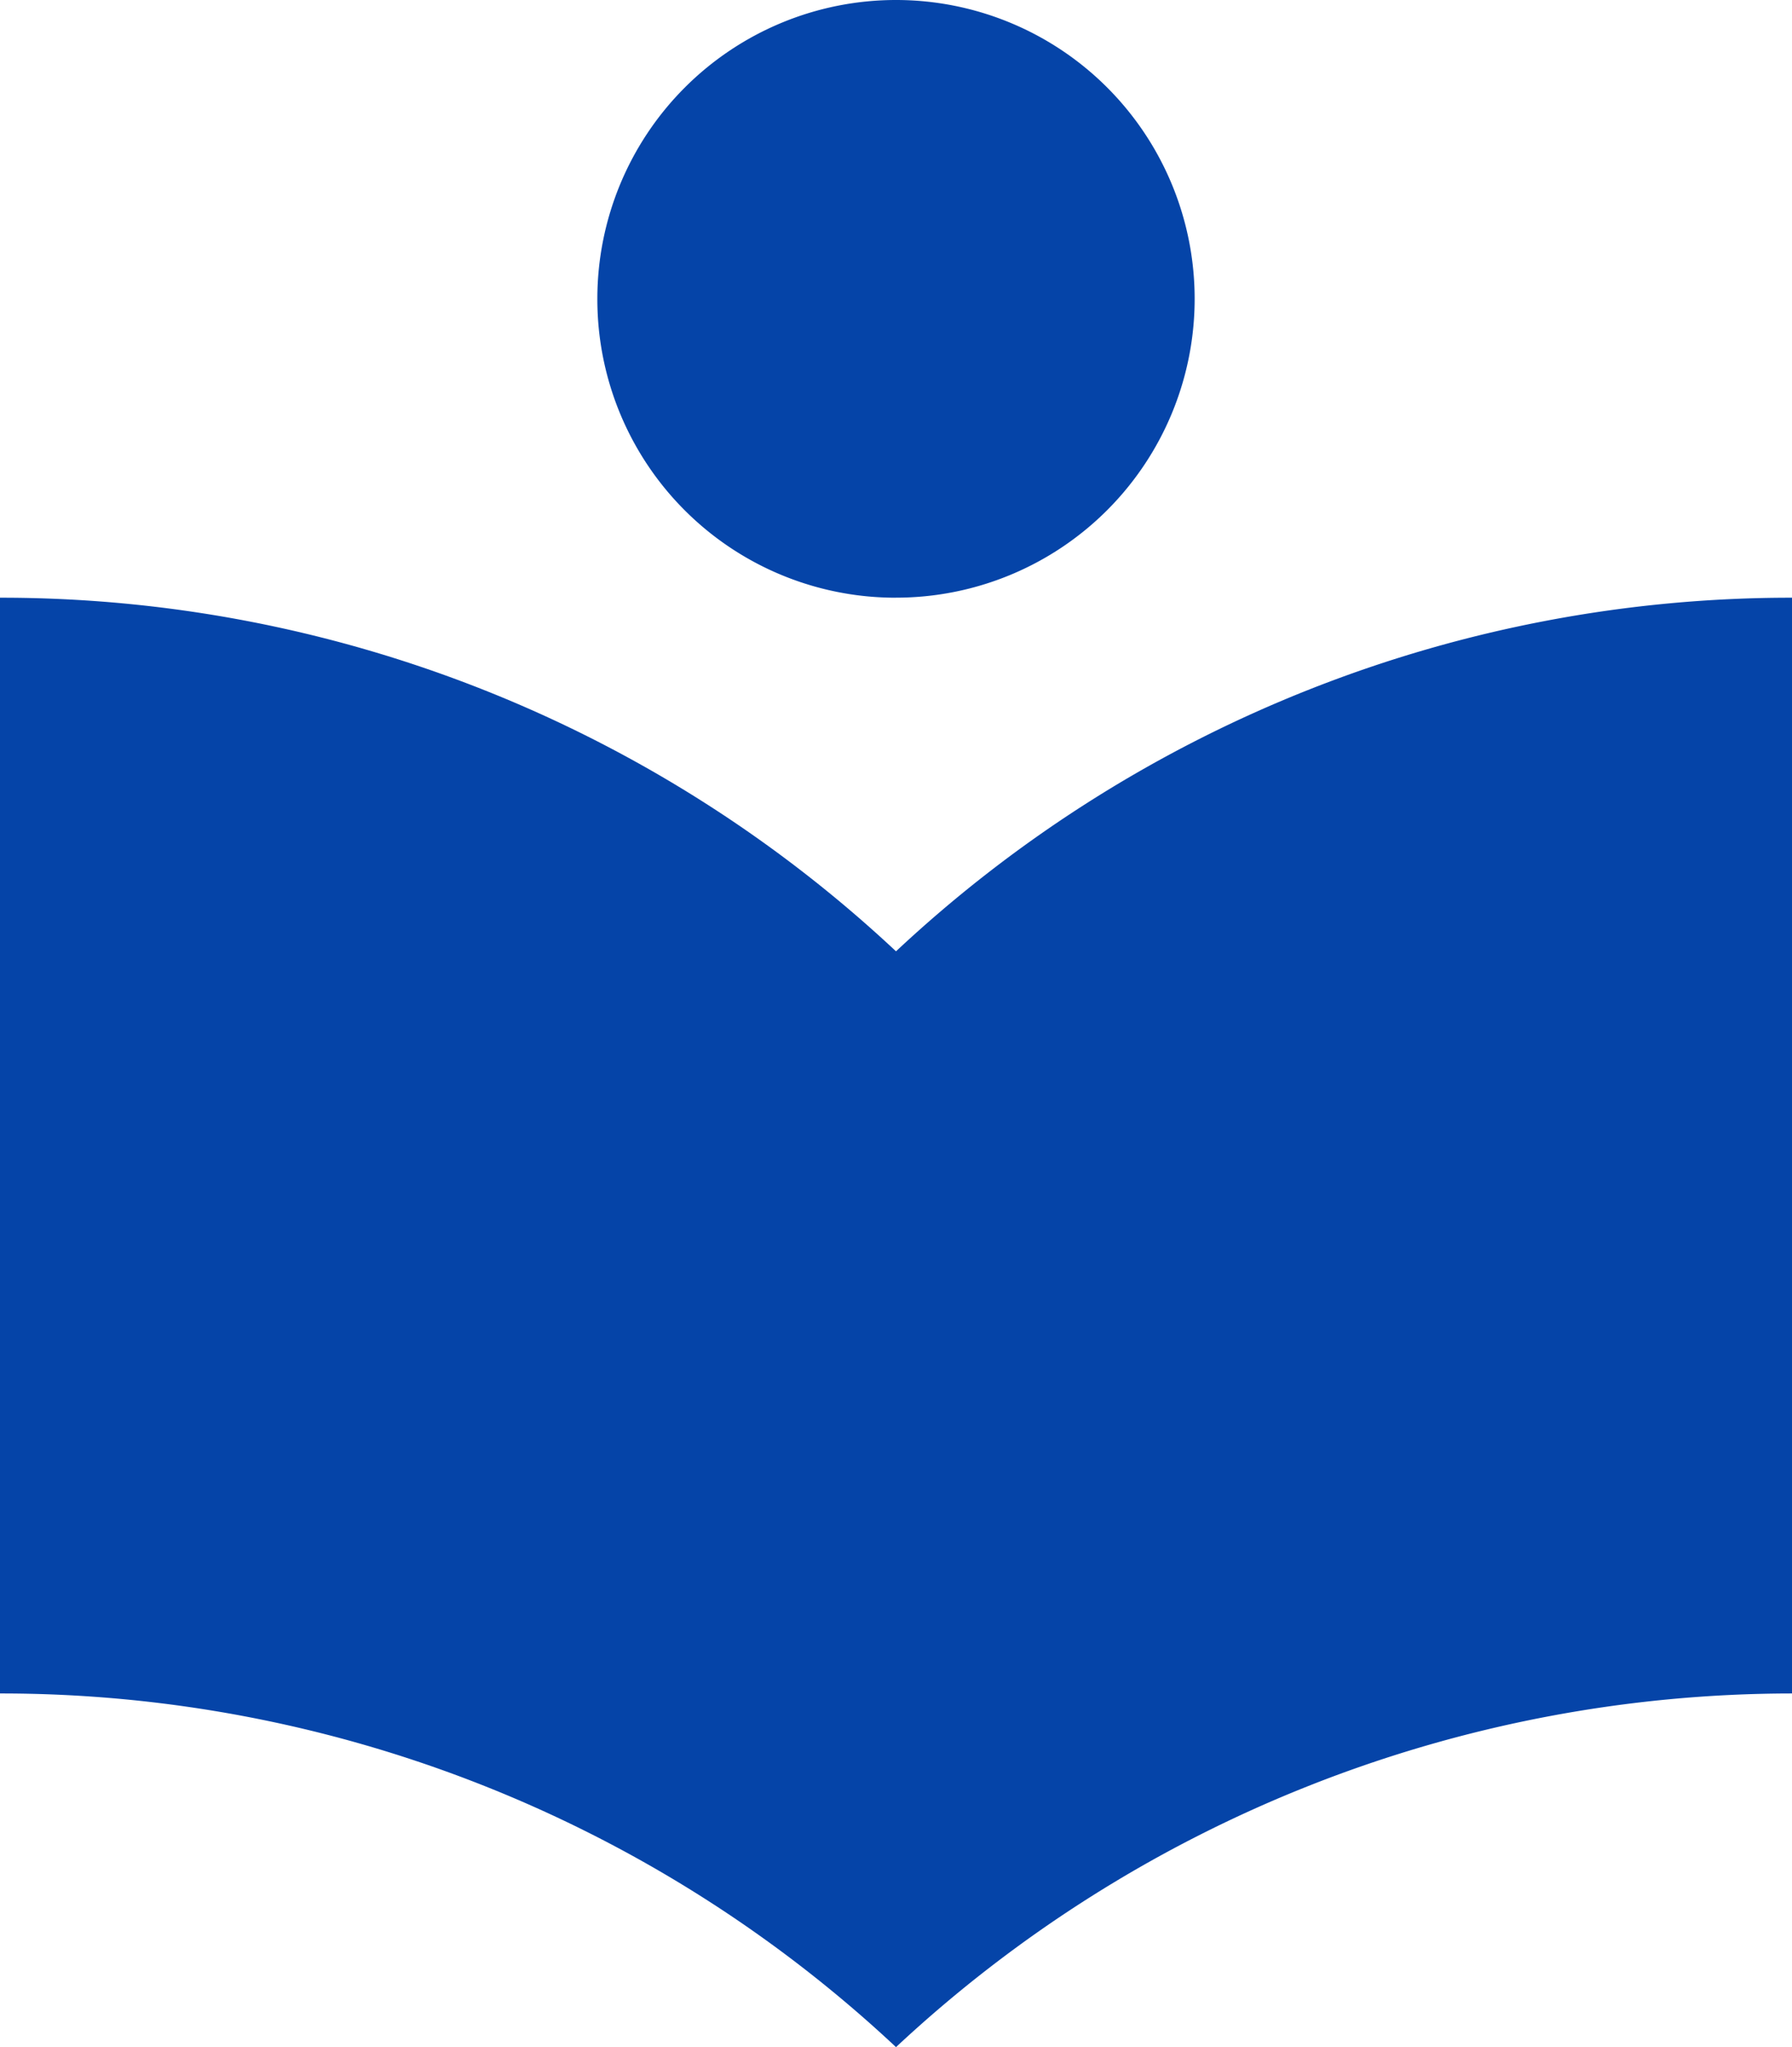 <svg xmlns="http://www.w3.org/2000/svg" viewBox="0 0 39.416 45"><defs><style>.a{fill:#0544a8;}</style></defs><path class="a" d="M22.708,22.912A28.8,28.8,0,0,0,3,15.139V39.226A28.8,28.8,0,0,1,22.708,47a28.9,28.9,0,0,1,19.708-7.774V15.139A28.8,28.8,0,0,0,22.708,22.912Zm0-7.774a6.569,6.569,0,1,0-6.569-6.569A6.561,6.561,0,0,0,22.708,15.139Z" transform="translate(-3 -2)"/></svg>